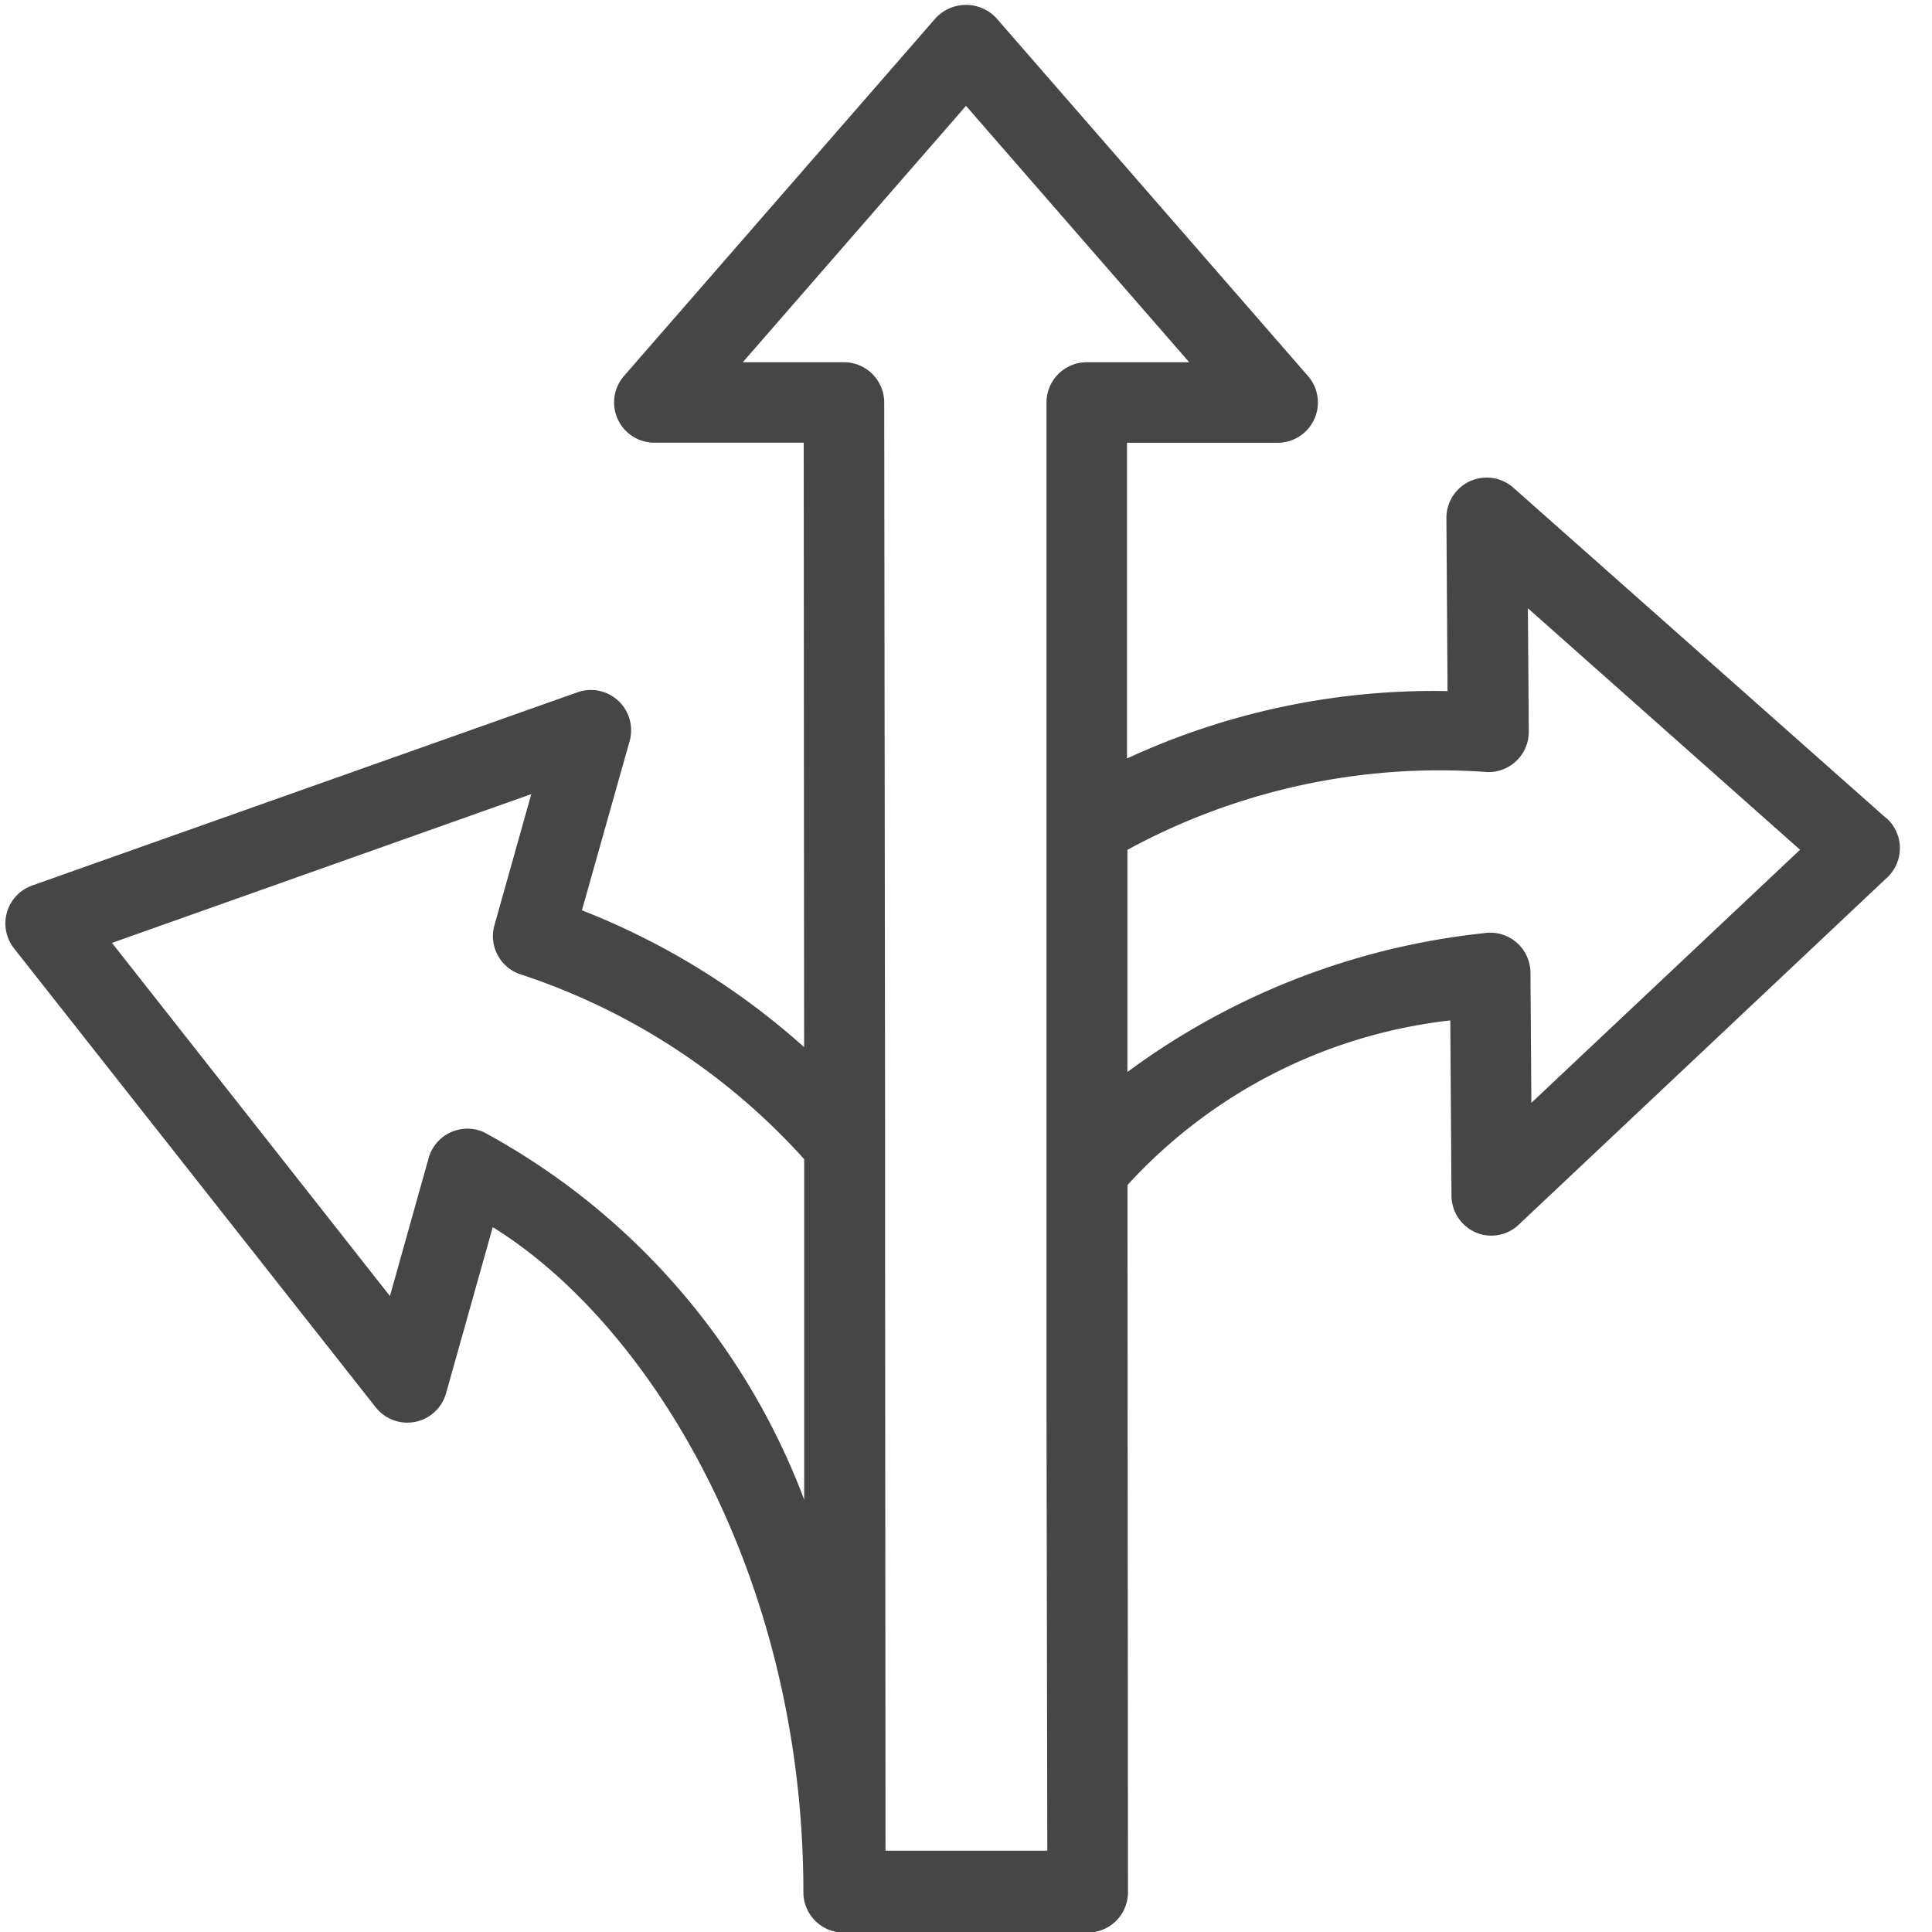 <svg id="Layer_1" data-name="Layer 1" xmlns="http://www.w3.org/2000/svg" viewBox="0 0 24 24">
   <path class="aw-theme-iconOutline" d="M23.433,10.165,18.8,6.059a.5.5,0,0,0-.832.378l.014,2.148A9.076,9.076,0,0,0,14,9.422L14,5.5h1.872a.5.5,0,0,0,.377-.828L12.377.225a.515.515,0,0,0-.754,0L7.751,4.671a.5.5,0,0,0,.377.828H9.984l.005,7.509a9.111,9.111,0,0,0-2.76-1.7l.592-2.1A.5.5,0,0,0,7.173,8.6L.4,11a.5.5,0,0,0-.225.782l4.492,5.7a.5.5,0,0,0,.874-.174l.58-2.064c1.955,1.21,3.859,4.326,3.859,8.263a.5.5,0,0,0,.5.5h3.032a.5.5,0,0,0,.5-.493c0-.009,0-.017,0-.025l0-.007-.006-8.761a6.4,6.4,0,0,1,4.01-2.045l.015,2.177a.5.5,0,0,0,.3.456.493.493,0,0,0,.54-.1L23.444,10.9a.5.5,0,0,0-.011-.738ZM6.01,14.064a.5.5,0,0,0-.685.321L4.844,16.1,1.391,11.713,6.6,9.865l-.458,1.629a.5.5,0,0,0,.334.613A8.169,8.169,0,0,1,9.99,14.4l0,4.23A8.66,8.66,0,0,0,6.01,14.064Zm7,8.926H11l-.005-7.306V14.022L10.984,5a.5.5,0,0,0-.5-.5H9.227L12,1.315,14.773,4.5H13.5A.5.5,0,0,0,13,5l0,5.01,0,5.625V17.45ZM19.023,13.7l-.011-1.614a.5.5,0,0,0-.5-.5.465.465,0,0,0-.075.006,9.054,9.054,0,0,0-4.432,1.725V10.557a8.117,8.117,0,0,1,4.474-.966.5.5,0,0,0,.512-.5l-.011-1.535,3.381,3Z" fill="#464646"/>
</svg>
